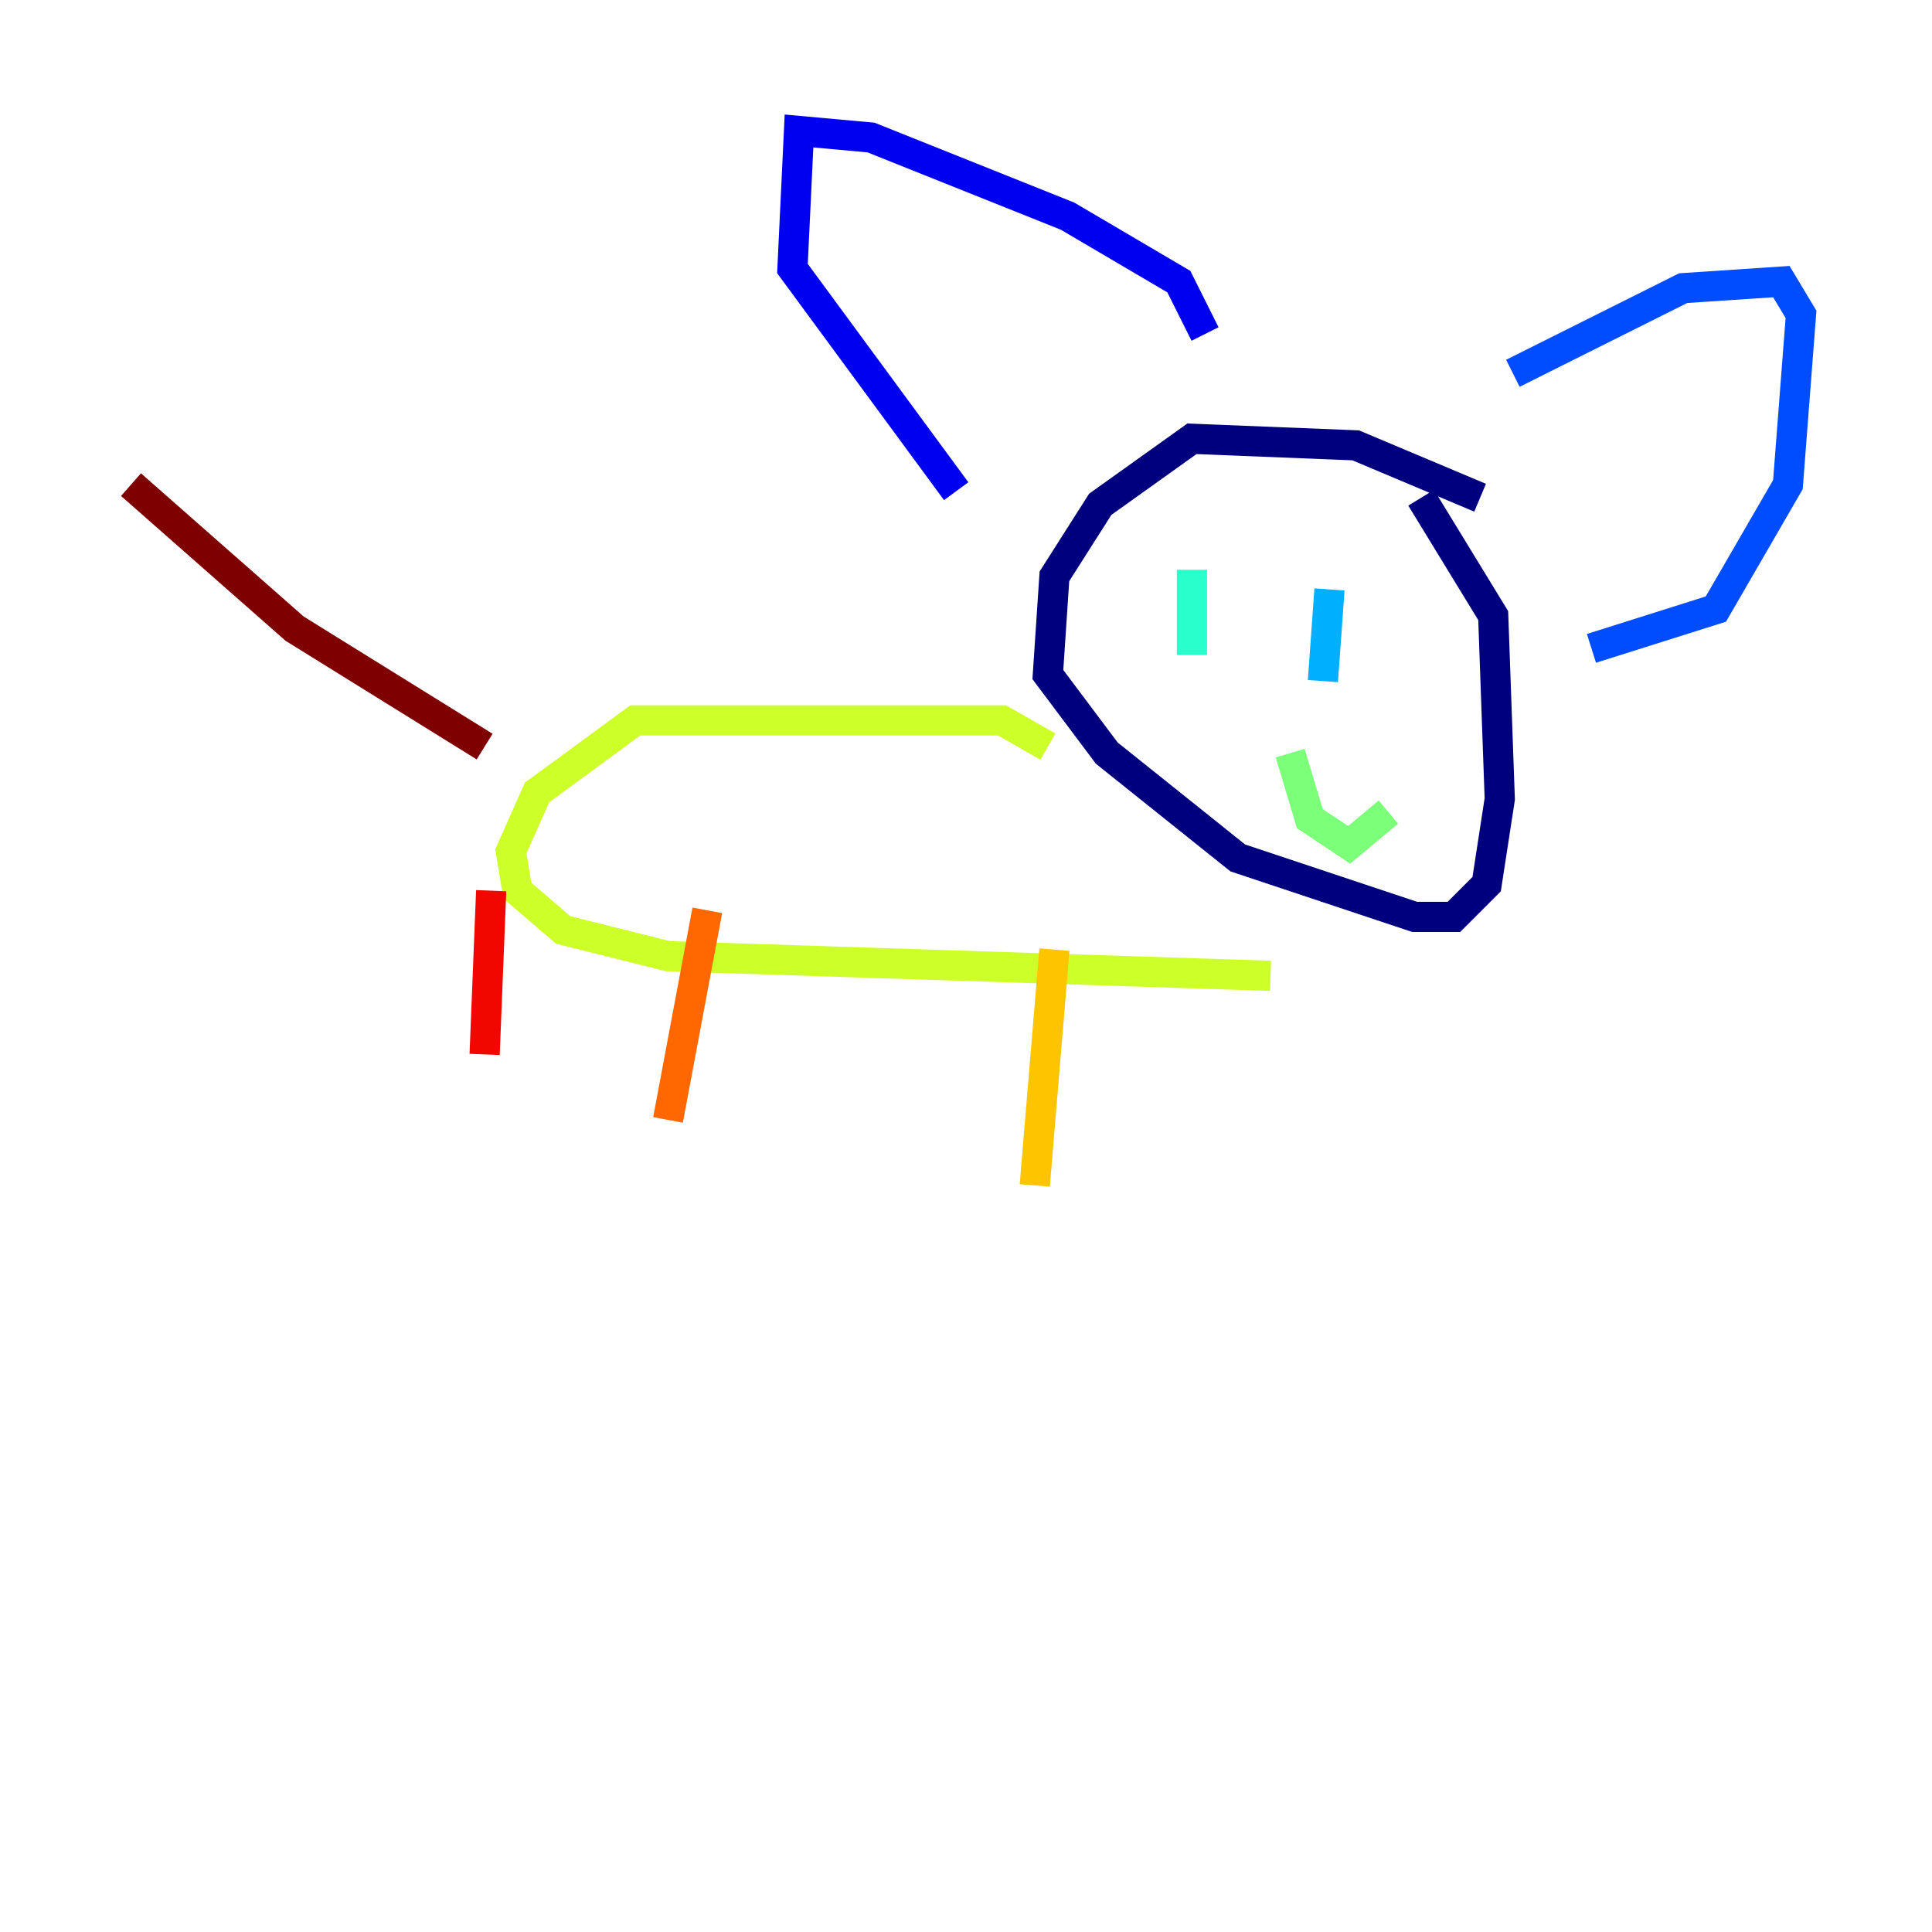 <?xml version="1.0" encoding="utf-8" ?>
<svg baseProfile="tiny" height="128" version="1.2" viewBox="0,0,128,128" width="128" xmlns="http://www.w3.org/2000/svg" xmlns:ev="http://www.w3.org/2001/xml-events" xmlns:xlink="http://www.w3.org/1999/xlink"><defs /><polyline fill="none" points="98.061,32.976 89.817,29.505 78.969,29.071 72.895,33.41 69.858,38.183 69.424,44.691 73.329,49.898 82.007,56.841 93.722,60.746 96.325,60.746 98.495,58.576 99.363,52.936 98.929,40.786 94.156,32.976" stroke="#00007f" stroke-width="2" /><polyline fill="none" points="79.837,22.129 78.102,18.658 70.725,14.319 57.709,9.112 52.936,8.678 52.502,17.79 63.349,32.542" stroke="#0000f1" stroke-width="2" /><polyline fill="none" points="100.231,24.732 111.512,19.091 118.02,18.658 119.322,20.827 118.454,32.108 113.681,40.352 105.437,42.956" stroke="#004cff" stroke-width="2" /><polyline fill="none" points="88.081,39.051 87.647,45.125" stroke="#00b0ff" stroke-width="2" /><polyline fill="none" points="78.969,37.749 78.969,43.39" stroke="#29ffcd" stroke-width="2" /><polyline fill="none" points="91.986,53.803 89.383,55.973 86.78,54.237 85.478,49.898" stroke="#7cff79" stroke-width="2" /><polyline fill="none" points="69.424,49.464 66.386,47.729 42.088,47.729 35.58,52.502 33.844,56.407 34.278,59.01 37.315,61.614 44.258,63.349 84.176,64.651" stroke="#cdff29" stroke-width="2" /><polyline fill="none" points="69.858,62.915 68.556,78.536" stroke="#ffc400" stroke-width="2" /><polyline fill="none" points="46.861,60.312 44.258,74.197" stroke="#ff6700" stroke-width="2" /><polyline fill="none" points="32.542,59.01 32.108,69.858" stroke="#f10700" stroke-width="2" /><polyline fill="none" points="32.108,49.464 19.525,41.654 8.678,32.108" stroke="#7f0000" stroke-width="2" /></svg>